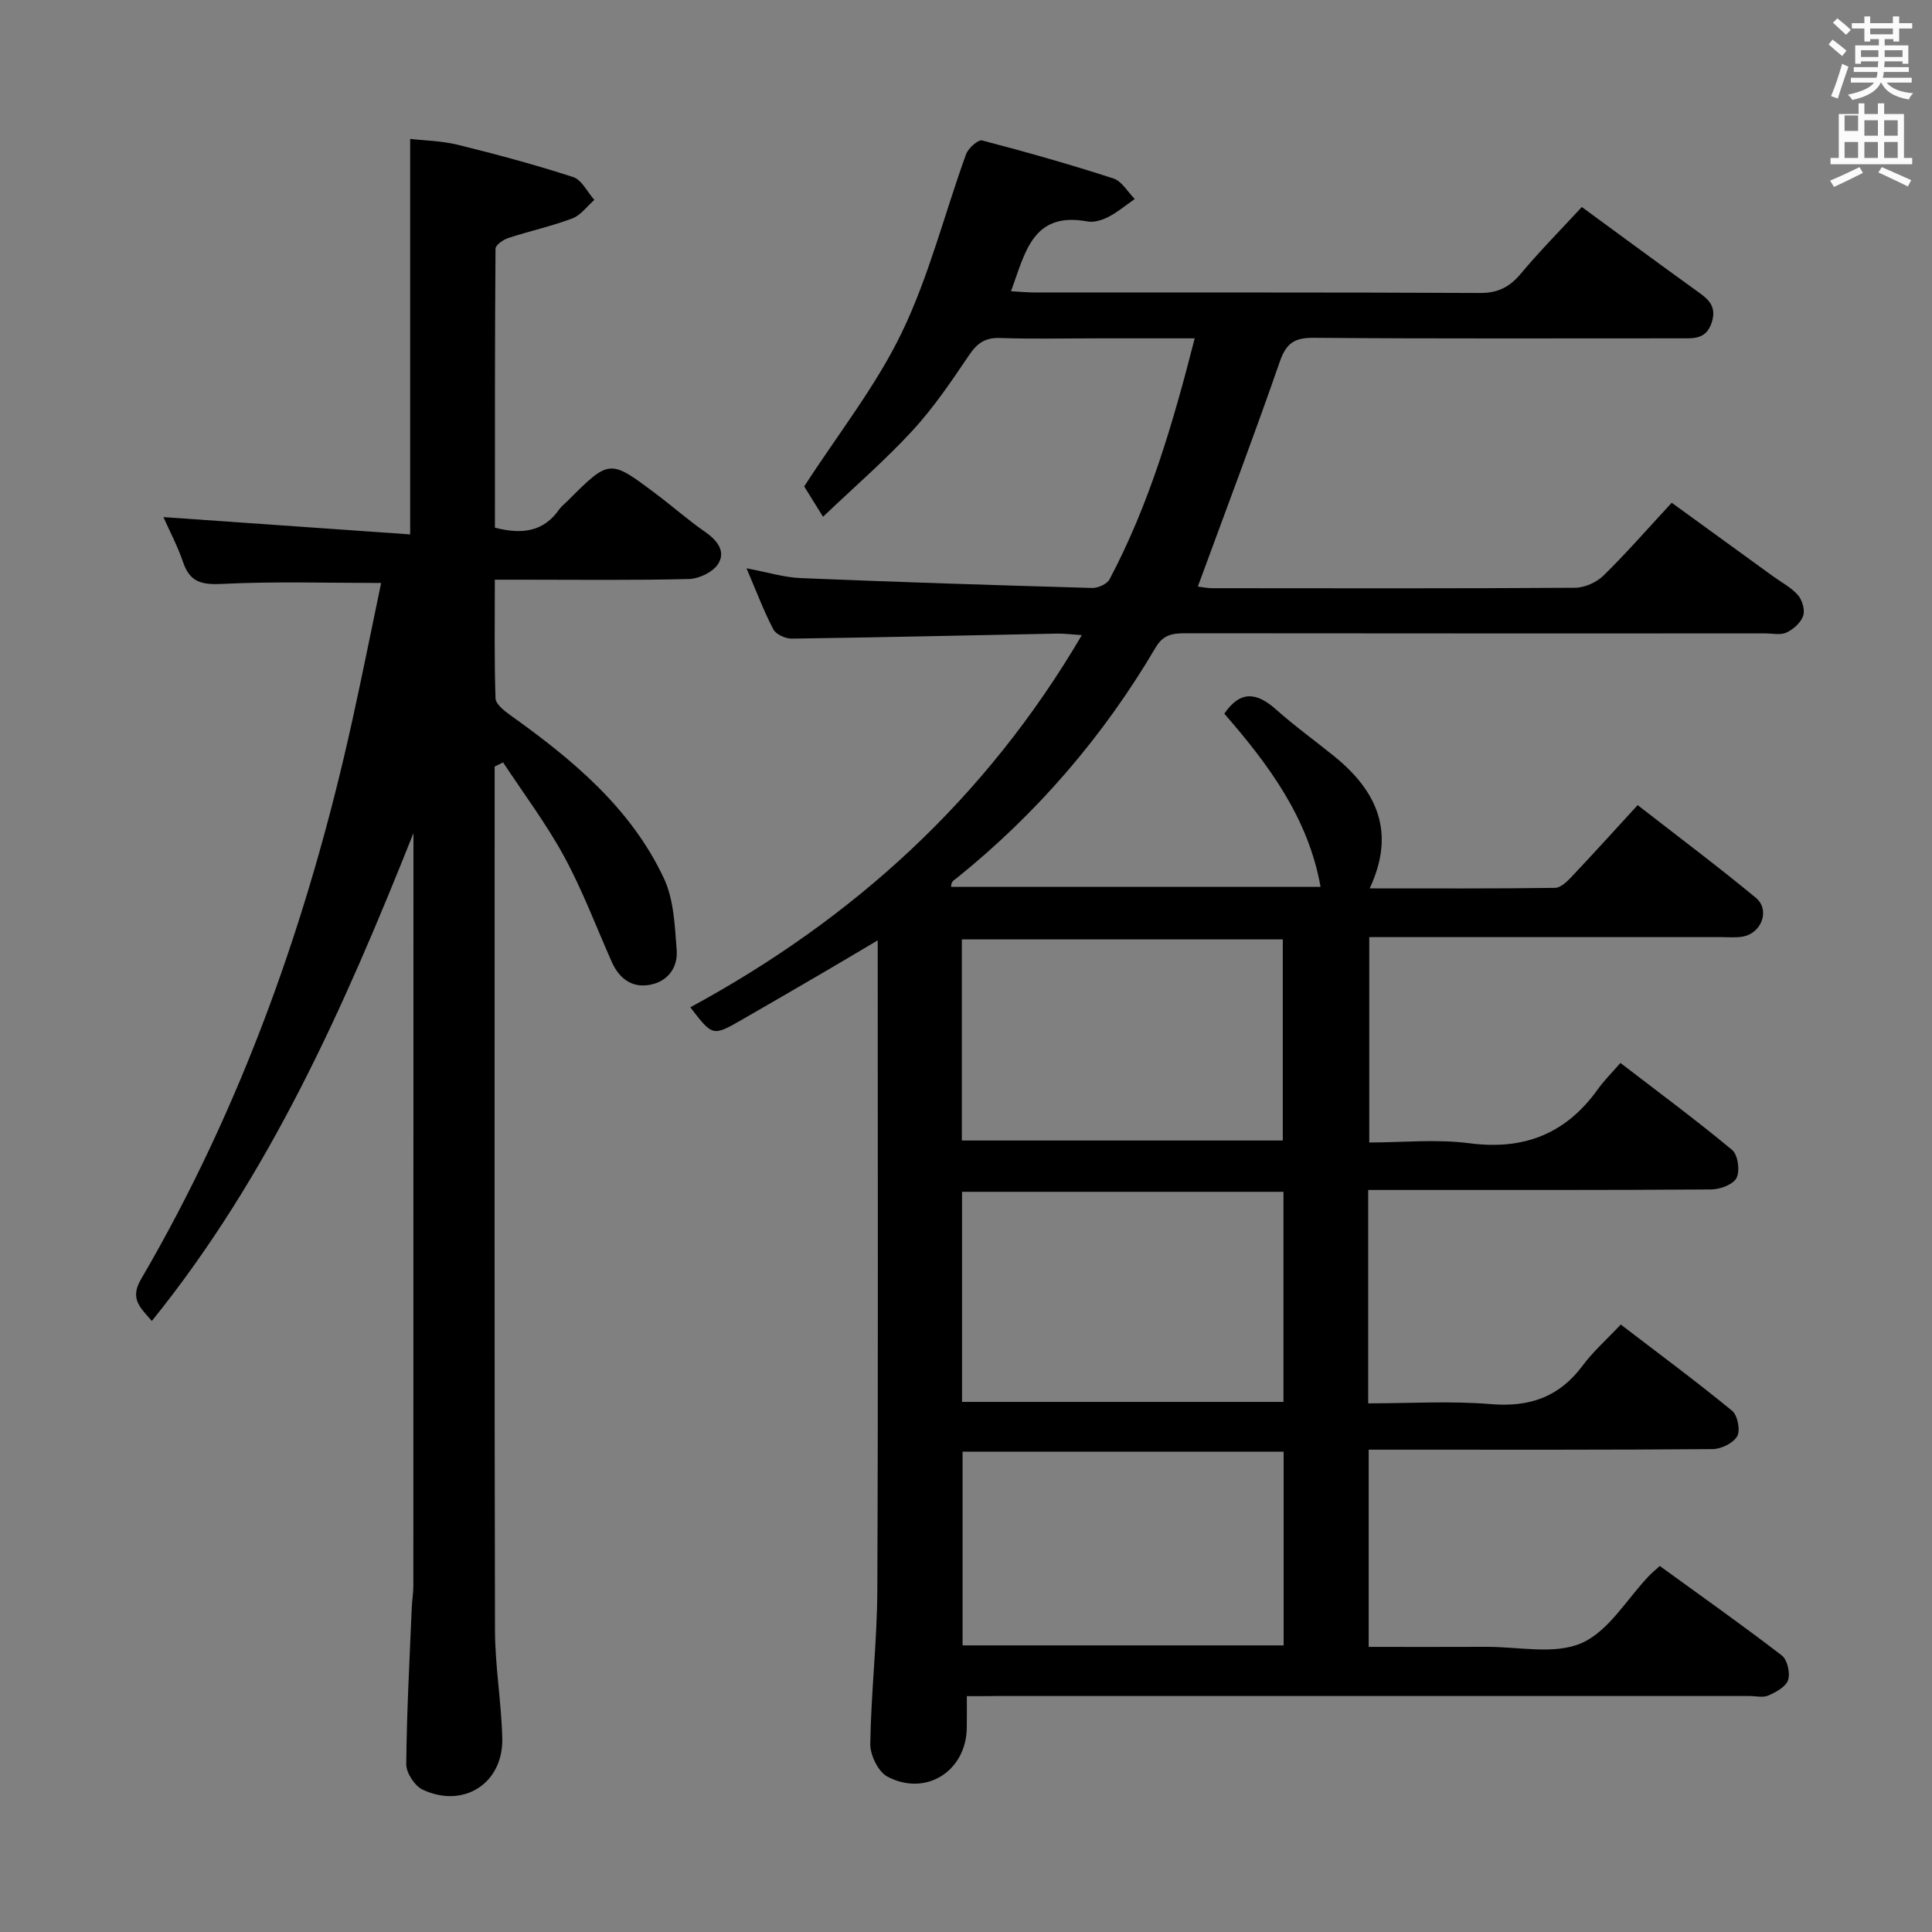 <svg enable-background="new 0 0 400 400" viewBox="0 0 400 400" xmlns="http://www.w3.org/2000/svg"><rect x="0" y="0" width="400" height="400" fill="#808080" stroke="none"/><path d="m378.6 9.2.8-1c.9.7 1.9 1.4 2.9 2.3l-.9 1.1c-1.1-.9-2-1.7-2.8-2.4zm.5 10.7c.9-2.1 1.6-4.3 2.3-6.7.4.2.8.4 1.3.6-.7 2.1-1.5 4.3-2.2 6.6zm.4-15.2.9-.9c1 .8 2 1.6 2.8 2.4l-1 1c-1-.9-1.9-1.8-2.7-2.5zm12.5-1.3h1.2v1.4h2.7v1.1h-2.7v2.7h-1.2v-.5h-1.8v1.3h4.9v3.8h-1.2v-.5h-3.7c0 .4-.1.9-.1 1.2h5.1v1h-5.2c0 .5-.1.9-.2 1.2h6v1h-5.2c1.1 1.3 2.9 2 5.5 2.2-.4.4-.7.8-.9 1.3-2.9-.5-4.8-1.6-5.7-3.5h-.1c-.8 1.7-2.7 2.9-5.9 3.6-.2-.4-.6-.8-.9-1.1 2.8-.6 4.6-1.4 5.4-2.5h-4.8v-1h5.3c.1-.3.2-.7.2-1.2h-4.9v-1h5c0-.4 0-.8.1-1.2h-3.6v.5h-1.2v-3.8h4.9v-1.3h-1.8v.5h-1.2v-2.7h-2.6v-1.1h2.6v-1.4h1.2v1.4h4.7v-1.4zm-6.7 8.4h3.6c0-.4 0-.9 0-1.4h-3.6zm1.9-4.7h4.7v-1.2h-4.7zm6.7 3.3h-3.7v1.4h3.7z" fill="#fafbfa"/><path d="m384.7 21.4h1.3v2.2h2.8v-2.2h1.3v2.2h4.1v9.1h1.7v1.3h-16.9v-1.3h1.7v-9.1h4.1v-2.2zm.3 13.2.7 1.2c-1.8.9-3.8 1.9-6 2.9-.2-.4-.5-.8-.8-1.3 2.4-1 4.4-2 6.1-2.8zm-3.1-7.5h2.8v-3.2h-2.8v4.2zm0 5.6h2.8v-3.3h-2.8zm4.1-4.6h2.8v-3.2h-2.8zm0 4.6h2.8v-3.3h-2.8zm3.6 1.9c2.1.9 4.1 1.8 6.1 2.7l-.7 1.3c-2.2-1.1-4.2-2-6.1-2.9zm3.3-9.7h-2.8v3.2h2.8zm-2.8 7.8h2.8v-3.3h-2.8z" fill="#fafbfa"/><g fill="#010000"><path d="m200.17 351.17c0 2.69.03 4.66-.01 6.64-.17 8.91-8.49 14.22-16.43 10.02-1.91-1.01-3.59-4.48-3.55-6.79.16-10.63 1.42-21.24 1.46-31.87.19-44.48.08-88.97.08-134.48-4.11 2.43-7.72 4.59-11.34 6.7-5.6 3.27-11.2 6.53-16.83 9.76-5.99 3.44-6 3.42-10.63-2.6 33.69-18.26 61.12-43.08 81.06-77.05-2.31-.15-3.72-.35-5.12-.32-18.31.36-36.61.79-54.92 1.04-1.3.02-3.27-.86-3.82-1.9-1.99-3.8-3.5-7.84-5.56-12.66 4.24.79 7.71 1.88 11.23 2.03 20.1.83 40.22 1.47 60.33 2.04 1.21.03 3.08-.8 3.6-1.79 8.22-15.51 13.11-32.19 17.63-49.89-7.01 0-13.43 0-19.84 0-6.83 0-13.67.16-20.49-.07-3.08-.11-4.73 1.1-6.39 3.56-3.62 5.36-7.28 10.79-11.64 15.54-5.61 6.1-11.93 11.56-18.59 17.91-1.78-2.88-3.13-5.05-3.9-6.28 7.08-10.96 14.91-20.84 20.24-31.93 5.63-11.7 8.82-24.56 13.27-36.84.45-1.25 2.49-3.08 3.33-2.86 9.13 2.38 18.21 4.96 27.18 7.87 1.75.57 2.96 2.79 4.42 4.25-1.81 1.26-3.52 2.7-5.46 3.71-1.28.66-2.97 1.19-4.33.94-11.42-2.13-12.91 6.54-15.83 14.45 1.88.1 3.49.26 5.1.26 30.66.02 61.32-.06 91.98.1 3.74.02 6.15-1.23 8.47-4 3.94-4.71 8.28-9.09 12.63-13.8 7.92 5.8 15.68 11.53 23.5 17.16 2.38 1.71 4.59 3.14 3.38 6.79-1.16 3.48-3.72 3.24-6.41 3.24-25.33-.01-50.66.1-75.99-.11-4.02-.03-5.69 1.13-7.02 4.96-5.38 15.5-11.2 30.85-16.96 46.54.66.08 1.88.34 3.09.34 25 .02 49.99.08 74.99-.09 2.01-.01 4.47-1.11 5.91-2.53 4.74-4.64 9.11-9.66 14.12-15.07 7.08 5.13 14.04 10.18 20.99 15.23 1.75 1.27 3.77 2.31 5.15 3.9.89 1.03 1.49 3.09 1.08 4.28-.49 1.42-2.03 2.79-3.46 3.46-1.23.58-2.94.18-4.44.18-39.99 0-79.99.02-119.98-.03-2.61 0-4.59.24-6.17 2.92-10.83 18.4-24.55 34.36-41.19 47.76-.5.41-1.17.6-1.18 1.83h76.5c-2.55-14.35-10.84-25.41-19.93-35.86 3.33-4.9 6.76-4.4 10.71-.87 3.85 3.43 8.05 6.45 12.06 9.7 8.76 7.11 12.81 15.65 7.33 27.34 13.24 0 25.82.07 38.4-.11 1.19-.02 2.54-1.37 3.5-2.4 4.45-4.7 8.79-9.51 13.58-14.73 8.32 6.48 16.54 12.63 24.45 19.17 3.01 2.48 1.27 7.29-2.62 8.04-1.45.28-2.99.12-4.49.12-24.16.01-48.31 0-72.91 0v42.52c6.87 0 13.92-.73 20.76.16 11.34 1.49 20.02-2.01 26.6-11.23 1.25-1.75 2.81-3.29 4.64-5.4 8.07 6.2 15.78 11.9 23.14 18.03 1.19.99 1.64 4.28.91 5.76-.67 1.36-3.38 2.38-5.2 2.4-21.66.16-43.32.1-64.99.11-1.96 0-3.91 0-6.08 0v44.18c8.56 0 17.05-.54 25.45.16 8.03.66 14.14-1.5 18.96-7.99 2.17-2.92 4.96-5.38 7.88-8.49 7.96 6.09 15.66 11.79 23.06 17.86 1.13.93 1.74 4.03 1.05 5.26-.81 1.43-3.31 2.66-5.09 2.67-21.83.18-43.66.12-65.49.12-1.8 0-3.59 0-5.72 0v40.83c8.13 0 16.23.03 24.33-.01 6.65-.04 14.11 1.68 19.73-.77s9.39-9.13 13.99-13.94c.57-.59 1.21-1.11 2.22-2.03 8.46 6.14 16.99 12.17 25.26 18.52 1.15.88 1.77 3.62 1.31 5.08-.44 1.39-2.49 2.51-4.07 3.21-1.11.5-2.62.11-3.96.11-51.82 0-103.65 0-155.47 0-1.95.03-3.92.03-6.54.03zm65.56-60.92c0-14.62 0-28.89 0-43.5-22.27 0-44.33 0-66.55 0v43.5zm-66.59-54.12h66.45c0-14.2 0-27.94 0-41.65-22.36 0-44.38 0-66.45 0zm66.62 64.42c-22.47 0-44.47 0-66.47 0v40.11h66.47c0-13.45 0-26.55 0-40.11z"/><path d="m102.41 158.71v5.38c0 57.82-.06 115.63.07 173.45.02 7.46 1.33 14.9 1.51 22.36.22 9.3-7.97 14.6-16.46 10.64-1.66-.77-3.44-3.49-3.42-5.29.1-10.81.69-21.61 1.14-32.41.06-1.49.33-2.98.33-4.46.02-50.82.02-101.64.02-152.45 0-1.15 0-2.3 0-3.44-14.26 35.78-29.72 70.76-54.17 101.01-2.1-2.54-4.7-4.43-2.28-8.57 21.05-36.03 34.76-74.88 43.73-115.49 2.11-9.55 4.02-19.15 6.03-28.74-11.13 0-21.88-.35-32.6.18-4.21.21-6.9-.09-8.38-4.42-1.15-3.38-2.84-6.57-4.1-9.4 17.07 1.2 33.89 2.37 51.09 3.58 0-27.73 0-54.4 0-81.88 2.89.34 6.48.39 9.87 1.22 8.03 1.98 16.03 4.13 23.88 6.68 1.78.58 2.94 3.1 4.38 4.73-1.5 1.31-2.8 3.17-4.55 3.83-4.32 1.63-8.88 2.62-13.28 4.06-1.04.34-2.62 1.45-2.63 2.21-.15 19.28-.12 38.56-.12 57.76 5.62 1.45 10.05.86 13.29-3.76.47-.67 1.16-1.19 1.75-1.78 8.67-8.67 8.69-8.69 18.3-1.46 3.46 2.6 6.72 5.48 10.27 7.94 2.51 1.75 4.22 4.06 2.58 6.6-1.08 1.67-3.93 3.03-6.02 3.09-11.66.29-23.32.14-34.99.14-1.49 0-2.98 0-5.2 0 0 8.36-.13 16.46.14 24.54.04 1.21 1.79 2.6 3.04 3.49 12.84 9.17 24.94 19.17 31.81 33.77 2.08 4.42 2.27 9.86 2.66 14.89.28 3.62-1.87 6.55-5.64 7.2-3.74.65-6.31-1.4-7.83-4.82-3.22-7.28-6.04-14.78-9.83-21.76-3.69-6.78-8.38-13.01-12.64-19.48-.58.28-1.17.57-1.75.86z"/></g></svg>